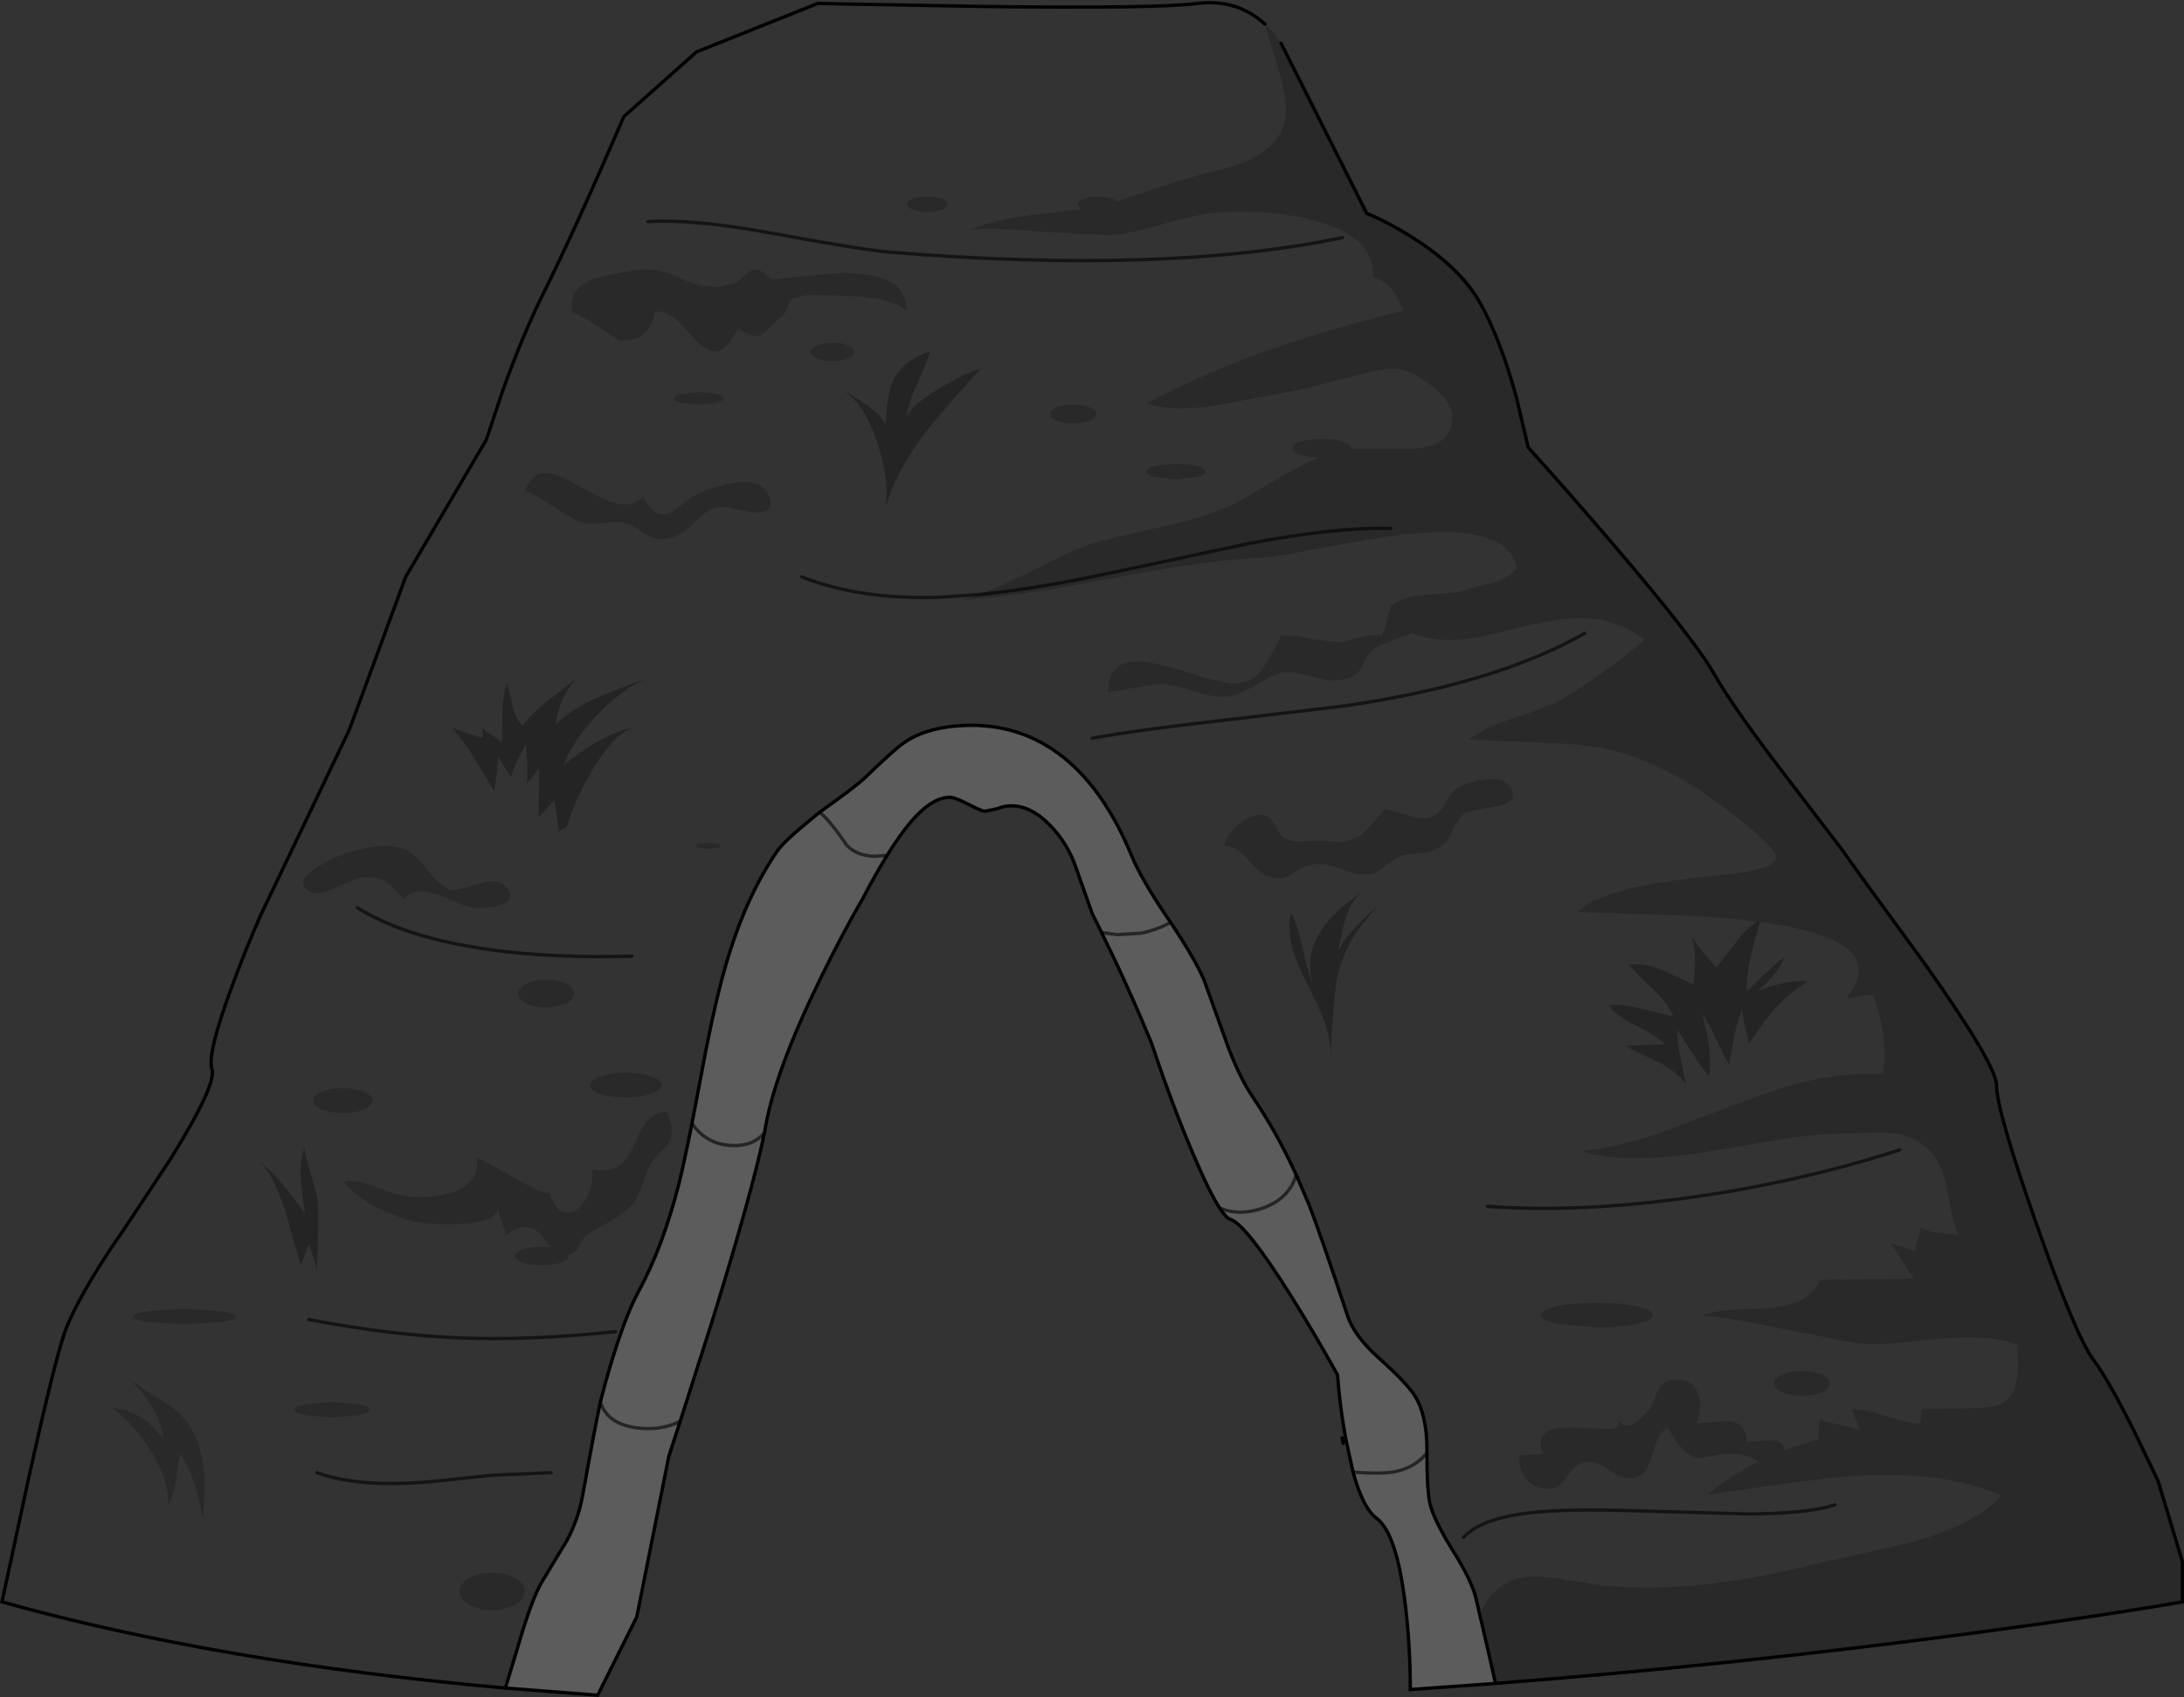 <?xml version="1.0" encoding="UTF-8" standalone="no"?>
<svg xmlns:xlink="http://www.w3.org/1999/xlink" height="510.2px" width="656.45px" xmlns="http://www.w3.org/2000/svg">
  <rect width="100%" height="100%" fill="#333333" stroke="none"/>
  <g transform="matrix(1.0, 0.0, 0.0, 1.0, 0.6, 0.8)">
    <path d="M384.45 12.2 L410.2 63.35 Q416.25 65.8 423.55 70.35 438.1 79.45 444.15 90.05 450.2 100.7 455.1 118.3 L458.75 133.75 Q470.3 146.5 483.0 161.35 508.5 191.1 514.55 201.7 520.35 211.9 535.8 232.05 L553.4 255.1 Q555.85 258.75 578.25 289.4 599.5 319.5 599.5 325.5 599.5 332.95 611.35 366.75 623.3 400.9 628.65 408.05 633.2 414.1 641.05 429.85 L648.05 444.4 655.35 468.65 655.35 480.8 Q632.5 484.8 595.2 489.8 L594.0 489.95 592.6 490.15 588.45 490.7 588.05 490.75 Q518.45 499.9 449.0 505.3 L447.3 497.45 444.5 484.05 Q449.15 473.25 460.6 473.15 464.3 473.15 471.0 474.3 L481.8 475.95 Q497.5 477.3 514.5 475.25 528.65 473.55 546.45 469.05 L560.55 465.95 Q570.0 463.95 575.65 462.35 593.3 457.3 601.0 448.8 583.85 441.25 557.15 442.95 548.05 443.55 534.35 445.5 L512.6 448.5 Q519.3 442.85 528.25 438.55 524.55 436.8 523.1 436.55 519.65 436.0 515.85 436.6 L510.55 437.5 Q505.5 437.65 500.7 428.25 498.2 429.8 496.9 433.85 L494.7 440.35 Q492.9 443.5 489.15 443.75 486.95 443.9 482.55 440.75 478.5 437.95 474.85 439.1 473.2 439.65 471.85 441.2 L469.7 444.15 Q467.1 447.6 462.6 446.6 459.3 445.85 457.45 442.9 455.75 440.05 456.2 436.7 L459.7 436.55 463.15 436.4 Q461.2 431.05 465.05 429.3 467.7 428.1 474.35 428.5 L483.6 428.85 Q487.15 428.45 485.35 425.4 487.3 428.5 489.7 427.6 491.05 427.1 494.4 423.8 495.55 422.65 496.35 420.6 L497.7 417.25 Q499.4 413.55 504.4 414.0 508.55 414.35 509.9 418.4 511.15 422.2 509.4 427.1 L519.1 426.45 Q524.25 426.75 524.4 432.7 L531.75 432.2 Q535.7 432.4 535.65 435.35 540.5 433.5 545.85 432.0 L546.35 426.0 Q548.1 426.8 552.5 427.55 556.7 428.25 558.5 429.2 L557.15 425.85 556.0 422.85 Q559.85 422.8 566.35 424.95 573.0 427.15 576.6 427.2 L576.85 425.05 Q576.9 423.6 577.1 422.85 L590.9 422.6 Q597.4 422.55 600.2 421.5 603.8 420.15 605.1 416.2 606.45 412.05 605.7 403.45 597.0 400.15 581.0 401.8 L568.35 403.1 Q561.25 403.6 556.15 402.85 L534.2 398.5 Q520.05 395.45 511.0 394.7 514.2 393.35 520.2 393.0 L530.8 392.5 Q543.6 391.5 546.4 384.05 550.85 383.8 560.6 383.8 569.95 383.85 574.7 383.5 573.35 382.0 570.9 377.9 568.55 373.9 567.25 372.6 568.3 373.3 571.05 374.15 574.2 375.1 575.0 375.5 575.0 373.95 575.8 371.75 576.7 369.45 576.75 368.2 579.3 369.75 582.45 369.9 L588.0 370.5 Q586.8 367.85 585.95 363.45 L584.5 356.0 Q582.5 347.05 577.2 343.2 572.8 340.05 565.9 339.7 L552.6 340.0 Q545.2 340.1 533.45 341.95 L512.8 345.45 Q487.25 349.45 475.0 345.3 485.7 344.1 498.05 339.95 L519.45 331.85 Q532.45 326.75 541.2 324.6 553.55 321.6 565.3 322.0 566.35 316.5 565.35 309.7 564.5 304.0 562.4 298.2 L558.35 298.75 554.3 299.4 Q568.75 281.75 528.45 276.4 L527.6 276.25 526.7 276.15 Q513.9 274.55 493.9 274.05 L473.45 273.4 Q479.25 268.3 493.65 265.4 501.45 263.8 516.5 262.3 533.0 260.7 533.25 257.15 533.45 254.2 520.6 244.25 512.65 238.1 506.4 234.35 499.25 230.05 490.95 226.85 482.3 223.5 467.4 222.65 L440.95 221.6 Q444.9 218.15 454.35 215.1 465.3 211.5 468.9 209.4 474.6 206.05 481.7 200.9 488.3 196.15 493.8 191.5 485.85 185.5 476.05 185.05 469.2 184.7 458.25 187.4 444.3 190.8 440.6 191.25 430.9 192.5 423.55 189.4 421.95 190.25 420.0 190.9 415.4 192.5 413.0 193.95 411.15 195.1 410.1 196.85 L408.7 199.75 Q407.05 203.05 401.6 203.7 398.35 204.1 393.0 202.4 387.95 200.8 384.35 201.5 382.1 201.95 376.55 205.3 371.45 208.45 367.95 208.65 364.15 208.9 358.45 207.05 352.1 205.05 349.25 204.9 346.2 204.75 340.85 205.9 L332.6 207.25 Q332.2 196.7 344.1 198.3 350.55 199.15 361.85 203.1 L369.15 204.7 Q372.95 205.0 376.8 202.6 378.35 201.6 381.6 195.8 384.85 190.05 384.3 190.15 L389.95 190.45 Q393.85 191.55 395.05 191.5 L403.4 192.45 Q402.25 192.1 409.05 190.65 415.05 189.4 414.6 190.65 415.45 189.2 416.2 185.9 417.25 181.65 417.7 181.25 420.95 178.7 426.45 178.2 L437.35 177.25 448.6 174.2 450.0 173.85 Q453.55 172.0 455.35 170.15 452.8 156.3 421.35 159.9 412.95 160.85 396.45 164.0 382.0 166.8 377.8 166.95 362.2 167.55 333.3 173.1 303.7 178.8 288.45 179.55 290.65 179.05 293.6 177.95 299.55 175.8 308.6 171.25 323.3 163.95 328.05 162.45 331.65 161.35 349.0 157.5 362.05 154.55 369.45 151.15 371.7 150.1 385.85 141.75 391.1 138.6 396.05 136.75 392.8 136.65 390.45 135.95 387.85 135.1 387.85 133.95 387.85 132.8 390.45 131.95 393.05 131.15 396.75 131.15 400.45 131.15 403.0 131.95 405.6 132.8 405.6 133.95 L405.55 134.3 Q408.55 134.0 413.65 134.15 421.7 134.3 424.55 134.1 436.8 133.1 435.75 123.55 435.3 119.6 429.8 115.2 424.6 111.05 419.9 110.2 416.15 109.5 404.45 112.7 390.4 116.5 387.9 116.8 L365.65 120.95 Q351.9 123.2 343.9 120.45 362.0 111.0 381.95 104.05 398.8 98.15 421.35 92.6 419.2 88.15 417.95 86.45 415.9 83.65 412.1 82.5 412.7 69.75 392.9 65.1 378.9 61.8 363.2 63.3 359.2 63.7 348.45 66.75 338.25 69.65 332.55 69.9 L311.65 68.85 Q298.3 67.55 291.0 68.3 298.0 65.0 313.0 63.45 L324.6 62.0 Q323.4 61.4 323.4 60.6 323.4 59.65 325.15 58.95 326.95 58.25 329.45 58.25 332.0 58.25 333.8 58.95 334.75 59.3 335.2 59.75 L335.3 59.7 350.65 54.55 Q358.85 51.95 366.5 50.1 385.8 45.4 385.9 32.25 385.95 27.6 383.55 19.75 L379.6 6.45 379.6 6.4 Q382.35 8.9 384.4 12.1 L384.45 12.2 M329.0 123.65 Q329.0 124.8 326.95 125.65 324.9 126.45 322.0 126.45 319.1 126.45 317.05 125.65 315.0 124.8 315.0 123.65 315.0 122.5 317.05 121.65 319.1 120.85 322.0 120.85 324.9 120.85 326.95 121.65 329.0 122.5 329.0 123.65 M346.55 142.6 Q343.95 141.95 343.95 140.95 343.95 140.0 346.55 139.3 L352.85 138.6 Q356.55 138.6 359.1 139.3 361.7 140.0 361.7 140.95 361.7 141.95 359.1 142.6 L352.85 143.3 346.55 142.6 M417.45 158.05 Q400.6 157.65 374.55 162.65 L328.2 172.5 Q308.55 176.5 293.6 177.95 308.55 176.5 328.2 172.5 L374.55 162.65 Q400.6 157.65 417.45 158.05 M454.05 237.6 Q454.7 240.8 448.45 241.75 440.55 242.9 439.2 244.1 437.15 246.0 435.2 250.55 433.95 253.6 428.95 255.4 L425.2 255.8 420.8 256.35 Q419.35 256.85 416.0 259.4 413.0 261.75 411.2 262.0 407.75 262.5 402.05 260.3 396.75 258.25 392.75 259.35 390.7 259.9 388.8 261.1 L386.1 262.85 Q383.35 264.3 378.75 261.7 377.3 260.9 373.75 256.85 371.05 253.8 367.45 253.35 367.75 250.35 371.95 246.95 376.3 243.4 379.45 244.3 381.55 244.85 382.75 247.5 384.15 250.45 385.3 251.05 387.55 252.25 390.2 252.2 L395.2 251.95 401.9 252.25 Q405.4 252.15 408.45 250.4 L412.6 246.15 415.7 242.4 421.6 244.0 Q425.45 245.2 427.3 245.15 431.35 245.05 433.05 241.9 435.45 237.45 436.6 236.65 440.3 234.15 446.0 233.55 453.05 232.75 454.05 237.6 M467.5 391.95 Q472.45 390.85 479.4 390.85 486.4 390.85 491.3 391.95 496.2 393.0 496.2 394.55 496.2 396.1 491.3 397.2 486.4 398.3 479.4 398.3 L467.5 397.2 Q462.6 396.1 462.6 394.55 462.6 393.0 467.5 391.95 M272.0 60.6 Q272.0 59.65 273.8 58.95 275.6 58.25 278.1 58.25 280.6 58.25 282.4 58.95 284.15 59.65 284.15 60.6 284.15 61.6 282.4 62.25 280.6 62.95 278.1 62.95 275.6 62.95 273.8 62.25 272.0 61.55 272.0 60.6 M247.1 81.65 Q256.45 80.65 262.9 82.4 272.3 84.9 271.85 92.75 269.75 89.8 258.85 88.4 L243.4 87.8 Q237.25 88.35 236.5 90.35 L235.8 92.5 Q235.05 94.0 233.15 95.35 229.9 98.8 228.4 99.75 225.95 101.25 221.25 97.95 217.95 104.45 214.65 104.85 212.15 105.15 208.75 101.7 L202.9 95.45 Q199.35 92.25 196.25 93.0 195.4 97.75 192.7 99.8 190.25 101.65 185.6 101.6 171.3 92.05 171.7 93.55 169.75 86.75 176.55 83.6 179.55 82.25 189.1 80.65 195.7 79.55 200.55 81.45 L204.8 83.25 Q207.55 84.45 210.05 85.05 L215.3 85.5 220.05 84.4 Q220.95 84.3 222.85 82.4 224.85 80.5 225.95 80.25 227.5 79.95 229.4 81.6 231.35 83.25 232.1 83.2 L247.1 81.65 M204.15 120.3 Q201.95 119.75 201.95 119.0 201.95 118.2 204.15 117.65 L209.45 117.1 214.7 117.65 Q216.9 118.2 216.9 119.0 216.9 119.75 214.7 120.3 L209.45 120.85 204.15 120.3 M230.15 147.5 Q233.2 153.8 225.45 153.2 216.4 151.35 215.05 151.65 212.75 152.15 210.5 154.05 L206.7 157.6 Q201.95 162.05 196.35 161.1 194.9 160.85 191.85 158.8 188.65 156.75 187.05 156.35 185.2 155.9 180.95 156.4 176.75 156.9 174.8 156.4 171.7 155.55 166.1 151.75 160.35 147.85 157.25 146.85 159.25 141.05 163.95 141.45 167.0 141.65 173.65 145.45 181.05 149.6 184.15 150.45 189.9 151.95 193.3 148.05 192.25 149.3 194.65 151.55 196.75 153.6 198.2 153.9 200.0 154.3 202.85 152.05 L207.0 148.8 Q212.1 145.9 218.8 144.6 227.9 142.9 230.15 147.5 M254.25 107.0 Q252.3 107.8 249.6 107.8 246.9 107.8 245.0 107.0 243.05 106.15 243.05 105.0 243.05 103.85 245.0 103.0 246.9 102.2 249.6 102.2 252.3 102.2 254.25 103.0 256.15 103.85 256.15 105.0 256.15 106.15 254.25 107.0 M116.0 264.7 Q113.65 263.0 109.5 262.85 107.4 262.75 100.8 265.9 95.0 268.6 92.65 267.35 87.1 264.35 95.45 259.5 101.6 255.9 106.85 254.7 111.25 253.65 114.3 253.55 118.45 253.4 121.6 254.8 124.2 255.95 128.1 261.0 131.75 265.75 134.65 266.65 136.3 267.15 143.2 264.95 149.1 263.05 151.35 265.6 154.65 269.35 150.8 271.0 148.65 271.9 143.8 272.2 141.35 272.35 137.8 271.0 L131.65 268.45 Q124.2 265.55 120.7 269.5 117.0 265.4 116.0 264.7 M54.85 392.7 L65.75 393.4 Q70.25 394.1 70.25 395.05 70.25 396.0 65.75 396.65 L54.85 397.35 43.9 396.65 Q39.4 396.0 39.4 395.05 39.4 394.1 43.9 393.4 L54.85 392.7 M155.25 297.9 Q155.25 296.15 157.7 294.9 160.15 293.7 163.65 293.7 167.15 293.7 169.6 294.9 172.05 296.15 172.05 297.9 172.05 299.65 169.6 300.85 167.15 302.1 163.65 302.1 160.15 302.1 157.7 300.85 155.25 299.65 155.25 297.9 M102.5 326.35 Q106.15 326.35 108.75 327.45 111.35 328.55 111.35 330.1 111.35 331.65 108.75 332.75 106.15 333.85 102.5 333.85 98.85 333.85 96.2 332.75 93.6 331.65 93.6 330.1 93.6 328.55 96.2 327.45 98.85 326.35 102.5 326.35 M110.9 355.5 Q117.8 358.1 119.0 358.35 127.25 359.95 134.15 358.05 143.3 355.5 142.85 347.4 143.35 347.3 154.75 353.75 165.0 359.6 164.2 357.05 167.35 366.35 172.5 362.95 177.45 359.6 177.55 350.85 182.85 351.7 185.85 349.4 187.95 347.8 189.9 343.6 192.25 338.4 193.25 337.05 195.7 333.8 199.7 333.3 202.8 339.7 200.0 343.5 195.75 347.4 194.25 350.65 191.4 358.25 190.45 360.0 189.3 362.05 184.15 365.6 L176.0 370.3 Q174.95 370.85 173.3 374.0 172.2 376.2 170.2 376.55 L170.2 376.8 Q170.2 377.95 167.9 378.8 165.55 379.6 162.25 379.6 158.95 379.6 156.65 378.8 154.3 377.95 154.3 376.8 154.3 375.65 156.65 374.8 158.95 374.0 162.25 374.0 L165.0 374.15 162.1 370.55 Q158.05 365.8 151.4 370.5 151.3 369.35 150.2 366.45 149.1 363.55 149.0 362.05 149.2 366.9 136.7 367.2 126.55 367.45 122.05 366.0 116.25 364.15 111.65 361.65 105.8 358.4 102.85 354.55 106.15 353.75 110.9 355.5 M214.85 252.85 Q215.95 253.1 215.95 253.5 215.95 253.9 214.85 254.15 L212.25 254.45 209.6 254.15 Q208.5 253.9 208.5 253.5 208.5 253.1 209.6 252.85 L212.25 252.55 214.85 252.85 M176.75 325.45 Q176.75 323.9 179.9 322.8 183.05 321.7 187.5 321.7 191.95 321.7 195.1 322.8 198.25 323.9 198.25 325.45 198.25 327.0 195.1 328.05 191.95 329.15 187.5 329.15 183.05 329.15 179.9 328.05 176.75 327.0 176.75 325.45 M107.15 421.4 Q110.4 422.1 110.4 423.05 110.4 424.05 107.15 424.7 L99.2 425.4 91.3 424.7 Q88.0 424.05 88.0 423.05 88.0 422.1 91.3 421.4 L99.2 420.7 107.15 421.4 M140.4 481.6 Q137.5 479.95 137.5 477.65 137.5 475.35 140.4 473.7 143.25 472.05 147.3 472.05 151.4 472.05 154.25 473.7 157.1 475.3 157.1 477.65 157.1 480.0 154.25 481.6 151.4 483.25 147.3 483.25 143.25 483.25 140.4 481.6 M60.8 442.8 Q61.05 447.25 60.4 456.2 59.35 450.1 58.1 446.0 56.4 440.7 53.65 436.25 53.05 438.15 52.25 444.3 51.6 449.15 50.0 451.55 50.05 443.8 44.75 435.35 40.1 427.9 33.2 422.55 37.6 422.65 41.85 425.4 45.7 427.9 48.6 431.95 47.95 426.65 44.7 421.6 42.55 418.2 37.9 413.25 40.0 415.4 48.25 420.3 54.9 424.3 57.65 430.1 60.35 435.65 60.8 442.8 M549.45 415.1 Q549.45 416.65 547.0 417.75 544.55 418.85 541.05 418.85 537.55 418.85 535.1 417.75 532.65 416.65 532.65 415.1 532.65 413.55 535.1 412.5 537.55 411.4 541.05 411.4 544.55 411.4 547.0 412.5 549.45 413.55 549.45 415.1" fill="#000000" fill-opacity="0.2" fill-rule="evenodd" stroke="none"/>
    <path d="M449.0 505.3 L448.9 505.3 446.6 495.05 443.0 479.6 Q441.7 474.3 436.2 465.55 430.6 456.6 429.3 451.65 428.3 447.85 428.3 436.05 L428.3 435.0 Q428.3 424.75 424.7 418.9 422.35 415.1 413.7 407.35 406.4 400.8 404.4 394.7 396.15 369.75 392.8 361.25 L389.0 352.4 Q383.15 339.65 376.2 329.4 371.6 322.65 367.85 312.05 L361.35 293.95 Q358.65 287.6 351.25 276.5 L350.45 275.35 Q342.45 263.55 339.5 256.4 331.5 237.0 319.3 227.1 305.3 215.75 286.4 217.5 277.25 218.35 271.4 222.3 268.6 224.1 259.35 233.05 256.65 235.65 245.75 243.4 L240.25 247.95 Q234.5 252.85 233.0 255.1 224.1 268.1 218.45 286.35 214.6 298.65 210.5 320.6 L207.4 336.95 Q204.9 349.4 203.45 355.15 198.6 374.15 191.4 387.35 188.3 393.1 185.15 402.5 182.3 411.05 179.85 420.7 178.1 428.9 174.5 448.95 173.2 455.95 169.8 462.35 L162.35 474.65 Q159.25 479.8 154.95 494.65 L151.3 506.7 Q65.55 499.1 0.0 480.8 L7.9 444.1 Q16.35 405.9 19.4 398.3 22.45 390.75 29.7 379.2 33.35 373.45 36.4 369.2 L50.65 347.65 Q64.6 325.2 63.1 320.65 61.55 316.1 69.45 294.85 73.4 284.25 77.65 274.55 L104.35 218.7 121.35 172.6 145.6 131.35 150.45 116.8 Q156.55 99.8 162.6 87.65 172.3 68.2 186.9 34.25 L208.75 14.8 245.15 0.25 294.9 1.15 Q347.1 1.8 359.2 0.25 371.2 -1.25 379.6 6.45 L383.55 19.75 Q385.95 27.6 385.9 32.25 385.8 45.4 366.5 50.1 358.85 51.95 350.65 54.55 L335.3 59.7 335.2 59.75 Q334.75 59.3 333.8 58.95 332.0 58.25 329.45 58.25 326.95 58.25 325.15 58.95 323.4 59.65 323.4 60.6 323.4 61.4 324.6 62.0 L313.0 63.45 Q298.0 65.0 291.0 68.3 298.3 67.55 311.65 68.85 L332.55 69.9 Q338.25 69.65 348.45 66.75 359.2 63.7 363.2 63.3 378.9 61.8 392.9 65.1 412.7 69.75 412.1 82.5 415.9 83.65 417.95 86.45 419.2 88.15 421.35 92.6 398.8 98.15 381.95 104.05 362.0 111.0 343.9 120.45 351.9 123.2 365.65 120.95 L387.9 116.8 Q390.4 116.5 404.45 112.7 416.15 109.5 419.9 110.2 424.6 111.05 429.8 115.2 435.3 119.6 435.75 123.55 436.8 133.1 424.55 134.1 421.7 134.3 413.65 134.15 408.55 134.0 405.55 134.3 L405.6 133.95 Q405.6 132.8 403.0 131.95 400.45 131.15 396.75 131.15 393.05 131.15 390.45 131.95 387.85 132.8 387.85 133.95 387.85 135.1 390.45 135.95 392.8 136.65 396.05 136.75 391.1 138.6 385.85 141.75 371.7 150.1 369.45 151.15 362.05 154.55 349.0 157.5 331.65 161.35 328.05 162.45 323.3 163.95 308.6 171.25 299.55 175.8 293.6 177.95 290.65 179.05 288.45 179.55 303.7 178.8 333.3 173.1 362.2 167.55 377.8 166.95 382.0 166.8 396.45 164.0 412.95 160.85 421.35 159.9 452.8 156.3 455.35 170.15 453.55 172.0 450.0 173.85 L448.6 174.2 437.35 177.25 426.45 178.2 Q420.95 178.7 417.7 181.25 417.25 181.65 416.2 185.9 415.45 189.2 414.6 190.65 415.05 189.4 409.05 190.65 402.25 192.1 403.4 192.45 L395.05 191.5 Q393.85 191.55 389.95 190.45 L384.3 190.15 Q384.85 190.05 381.6 195.8 378.35 201.6 376.8 202.6 372.95 205.0 369.15 204.7 L361.85 203.1 Q350.55 199.15 344.1 198.3 332.2 196.7 332.6 207.25 L340.85 205.9 Q346.2 204.75 349.25 204.9 352.1 205.05 358.45 207.05 364.15 208.9 367.95 208.65 371.45 208.45 376.55 205.3 382.1 201.95 384.35 201.5 387.95 200.8 393.0 202.4 398.35 204.1 401.6 203.7 407.05 203.05 408.7 199.75 L410.1 196.85 Q411.15 195.1 413.0 193.95 415.4 192.5 420.0 190.9 421.95 190.25 423.55 189.4 430.9 192.5 440.6 191.25 444.3 190.8 458.25 187.4 469.2 184.7 476.05 185.05 485.85 185.5 493.8 191.5 488.3 196.15 481.7 200.9 474.6 206.05 468.9 209.4 465.3 211.5 454.35 215.1 444.9 218.15 440.95 221.6 L467.4 222.65 Q482.3 223.5 490.95 226.85 499.25 230.05 506.4 234.35 512.65 238.1 520.6 244.25 533.45 254.2 533.25 257.15 533.0 260.7 516.5 262.3 501.45 263.8 493.65 265.4 479.25 268.3 473.45 273.4 L493.9 274.05 Q513.9 274.55 526.7 276.15 L527.6 276.25 Q524.55 278.15 521.35 282.25 L515.3 290.15 511.05 285.25 Q508.55 282.15 507.7 279.8 509.75 285.9 508.35 295.15 L499.2 290.95 Q493.7 288.45 489.15 289.3 490.5 291.25 496.15 296.55 500.85 300.95 502.3 304.7 500.55 304.5 492.85 302.5 487.05 300.95 483.15 301.45 484.45 304.2 490.75 307.35 497.9 310.95 499.85 313.15 L493.9 313.35 487.95 313.65 Q490.8 315.25 497.6 318.35 503.5 321.45 506.15 325.15 L504.5 317.05 Q503.4 312.15 503.55 308.8 L508.15 315.95 Q510.9 320.25 513.15 322.75 514.1 314.9 511.05 304.05 512.85 306.4 515.15 311.45 517.7 316.9 519.15 319.1 L520.65 310.8 Q521.6 305.95 523.1 302.8 523.1 304.8 523.95 308.0 L525.1 313.0 Q529.75 305.95 532.9 302.4 537.45 297.35 543.05 294.2 536.45 293.7 527.75 297.15 533.55 292.15 535.95 286.75 533.45 288.55 530.1 291.8 L524.4 297.3 Q524.3 292.5 525.7 286.25 526.4 283.3 528.45 276.4 568.75 281.75 554.3 299.4 L558.35 298.75 562.4 298.2 Q564.5 304.0 565.35 309.7 566.35 316.5 565.3 322.0 553.55 321.6 541.2 324.6 532.45 326.75 519.45 331.85 L498.05 339.95 Q485.7 344.1 475.0 345.3 487.25 349.45 512.8 345.45 L533.45 341.95 Q545.2 340.1 552.6 340.0 L565.9 339.7 Q572.8 340.05 577.2 343.2 582.5 347.05 584.5 356.0 L585.95 363.45 Q586.8 367.85 588.0 370.5 L582.45 369.9 Q579.3 369.75 576.75 368.2 576.7 369.45 575.8 371.75 575.0 373.95 575.0 375.5 574.2 375.1 571.05 374.15 568.3 373.3 567.25 372.6 568.55 373.9 570.9 377.9 573.35 382.0 574.7 383.5 569.95 383.85 560.6 383.8 550.85 383.8 546.4 384.05 543.6 391.5 530.8 392.5 L520.2 393.0 Q514.2 393.35 511.0 394.7 520.05 395.45 534.2 398.5 L556.15 402.85 Q561.25 403.6 568.35 403.1 L581.0 401.8 Q597.0 400.15 605.7 403.45 606.45 412.05 605.1 416.2 603.8 420.15 600.2 421.5 597.4 422.55 590.9 422.6 L577.1 422.85 Q576.9 423.6 576.85 425.05 L576.6 427.2 Q573.0 427.15 566.35 424.95 559.85 422.8 556.0 422.85 L557.15 425.85 558.5 429.2 Q556.7 428.25 552.5 427.55 548.1 426.8 546.35 426.0 L545.85 432.0 Q540.5 433.5 535.65 435.35 535.7 432.4 531.75 432.2 L524.4 432.7 Q524.25 426.75 519.1 426.45 L509.4 427.1 Q511.15 422.2 509.9 418.4 508.55 414.35 504.4 414.0 499.4 413.55 497.7 417.25 L496.35 420.6 Q495.55 422.65 494.4 423.8 491.05 427.1 489.7 427.6 487.3 428.5 485.35 425.4 487.15 428.45 483.6 428.85 L474.35 428.5 Q467.7 428.1 465.05 429.3 461.2 431.05 463.15 436.4 L459.7 436.55 456.2 436.7 Q455.75 440.05 457.45 442.9 459.3 445.85 462.6 446.6 467.1 447.6 469.7 444.15 L471.85 441.2 Q473.2 439.65 474.85 439.1 478.5 437.95 482.55 440.75 486.95 443.9 489.15 443.75 492.9 443.5 494.7 440.35 L496.9 433.85 Q498.2 429.8 500.7 428.25 505.5 437.65 510.55 437.5 L515.85 436.6 Q519.65 436.0 523.1 436.55 524.55 436.8 528.25 438.55 519.3 442.85 512.6 448.5 L534.35 445.5 Q548.05 443.55 557.15 442.95 583.85 441.25 601.0 448.8 593.3 457.3 575.65 462.35 570.0 463.95 560.55 465.95 L546.45 469.05 Q528.65 473.55 514.5 475.25 497.5 477.3 481.8 475.95 L471.0 474.3 Q464.3 473.15 460.6 473.15 449.15 473.25 444.5 484.05 L447.3 497.45 449.0 505.3 M346.55 142.6 L352.85 143.3 359.1 142.6 Q361.7 141.95 361.7 140.95 361.7 140.0 359.1 139.3 356.55 138.6 352.85 138.6 L346.55 139.3 Q343.95 140.0 343.95 140.95 343.95 141.95 346.55 142.6 M329.0 123.65 Q329.0 122.5 326.95 121.65 324.9 120.85 322.0 120.85 319.1 120.85 317.05 121.65 315.0 122.5 315.0 123.65 315.0 124.8 317.05 125.65 319.1 126.45 322.0 126.45 324.9 126.45 326.95 125.65 329.0 124.8 329.0 123.65 M454.05 237.6 Q453.05 232.75 446.0 233.55 440.3 234.15 436.6 236.65 435.45 237.45 433.05 241.9 431.35 245.05 427.3 245.15 425.45 245.2 421.6 244.0 L415.7 242.4 412.6 246.15 408.45 250.4 Q405.4 252.15 401.9 252.25 L395.2 251.95 390.2 252.2 Q387.55 252.25 385.3 251.05 384.15 250.45 382.75 247.5 381.55 244.85 379.45 244.3 376.3 243.4 371.95 246.95 367.75 250.35 367.45 253.35 371.05 253.8 373.75 256.85 377.3 260.9 378.75 261.7 383.35 264.3 386.1 262.85 L388.8 261.1 Q390.7 259.9 392.75 259.35 396.75 258.25 402.05 260.3 407.75 262.5 411.2 262.0 413.0 261.75 416.0 259.4 419.35 256.85 420.8 256.35 L425.2 255.8 428.95 255.4 Q433.95 253.6 435.2 250.55 437.15 246.0 439.2 244.1 440.55 242.9 448.45 241.75 454.7 240.8 454.05 237.6 M414.25 271.05 Q410.65 273.9 407.55 277.15 403.25 281.6 401.65 285.1 403.0 277.9 403.75 275.6 405.4 270.3 408.5 267.45 399.6 273.85 396.1 279.6 391.35 287.3 394.25 296.05 392.9 292.95 390.95 284.25 389.25 276.5 387.35 273.45 386.35 279.0 388.05 284.95 389.15 288.85 392.5 295.4 396.2 302.7 397.3 305.8 399.4 311.45 399.3 316.65 400.3 297.35 401.45 292.5 404.25 280.6 414.25 271.05 M327.65 221.15 Q341.4 218.65 365.0 216.0 L403.3 211.45 Q448.7 204.95 475.7 189.6 448.7 204.95 403.3 211.45 L365.0 216.0 Q341.4 218.65 327.65 221.15 M467.5 391.95 Q462.6 393.0 462.6 394.55 462.6 396.1 467.5 397.2 L479.4 398.3 Q486.4 398.3 491.3 397.2 496.2 396.1 496.2 394.55 496.2 393.0 491.3 391.95 486.4 390.85 479.4 390.85 472.45 390.85 467.5 391.95 M570.4 344.9 Q541.1 354.35 509.3 358.95 475.15 363.9 446.6 361.9 475.15 363.9 509.3 358.95 541.1 354.35 570.4 344.9 M272.0 60.6 Q272.0 61.55 273.8 62.25 275.6 62.95 278.1 62.95 280.6 62.95 282.4 62.25 284.15 61.6 284.15 60.6 284.15 59.65 282.4 58.95 280.6 58.25 278.1 58.25 275.6 58.25 273.8 58.95 272.0 59.65 272.0 60.6 M247.1 81.65 L232.1 83.2 Q231.35 83.25 229.4 81.6 227.5 79.95 225.95 80.25 224.85 80.5 222.85 82.4 220.95 84.3 220.05 84.4 L215.3 85.5 210.05 85.05 Q207.55 84.45 204.8 83.25 L200.55 81.45 Q195.7 79.55 189.1 80.65 179.55 82.25 176.55 83.6 169.75 86.75 171.7 93.55 171.3 92.05 185.6 101.6 190.25 101.65 192.7 99.8 195.4 97.75 196.25 93.0 199.35 92.25 202.9 95.45 L208.75 101.7 Q212.15 105.15 214.65 104.85 217.95 104.45 221.25 97.95 225.95 101.25 228.4 99.75 229.9 98.8 233.15 95.35 235.05 94.0 235.8 92.5 L236.5 90.35 Q237.25 88.35 243.4 87.8 L258.85 88.4 Q269.75 89.8 271.85 92.75 272.3 84.9 262.9 82.4 256.45 80.65 247.1 81.65 M402.9 70.65 Q349.3 81.75 266.75 75.0 258.75 74.35 230.5 69.15 208.0 65.05 194.15 65.8 208.0 65.05 230.5 69.15 258.75 74.35 266.75 75.0 349.3 81.75 402.9 70.65 M230.15 147.5 Q227.9 142.9 218.8 144.6 212.1 145.9 207.0 148.8 L202.85 152.05 Q200.0 154.3 198.2 153.9 196.75 153.6 194.65 151.55 192.25 149.3 193.3 148.05 189.9 151.95 184.15 150.45 181.05 149.6 173.65 145.45 167.0 141.65 163.95 141.45 159.25 141.05 157.25 146.85 160.35 147.85 166.1 151.75 171.7 155.55 174.8 156.4 176.75 156.9 180.95 156.4 185.2 155.9 187.05 156.35 188.65 156.75 191.85 158.8 194.9 160.85 196.35 161.1 201.95 162.05 206.7 157.6 L210.5 154.05 Q212.75 152.15 215.05 151.65 216.4 151.35 225.45 153.2 233.2 153.8 230.15 147.5 M204.15 120.3 L209.45 120.85 214.7 120.3 Q216.9 119.75 216.9 119.0 216.9 118.2 214.7 117.65 L209.45 117.1 204.15 117.65 Q201.95 118.2 201.95 119.0 201.95 119.75 204.15 120.3 M275.0 114.8 Q278.35 107.5 278.9 104.75 270.6 107.8 267.9 113.45 266.0 117.45 265.55 127.5 265.6 125.0 259.85 120.9 256.2 118.35 252.35 116.35 258.9 120.0 262.9 131.7 266.7 142.7 265.7 151.6 268.6 141.05 277.5 129.3 281.6 123.85 294.2 110.0 289.7 111.2 281.6 116.05 272.15 121.75 272.0 125.15 272.05 121.05 275.0 114.8 M254.25 107.0 Q256.15 106.15 256.15 105.0 256.15 103.85 254.25 103.0 252.3 102.2 249.6 102.2 246.9 102.2 245.0 103.0 243.05 103.85 243.05 105.0 243.05 106.15 245.0 107.0 246.9 107.8 249.6 107.8 252.3 107.8 254.25 107.0 M288.45 179.55 L280.5 179.85 288.45 179.55 M293.6 177.95 L282.2 178.75 Q257.95 179.6 240.3 172.6 257.95 179.6 282.2 178.75 L293.6 177.95 M156.55 217.35 Q154.45 215.65 153.5 211.5 152.2 205.6 151.7 204.45 150.6 208.1 150.4 213.3 L150.3 222.25 147.35 220.3 Q145.3 219.05 144.35 217.9 L144.5 219.5 Q144.7 220.5 144.25 221.0 L139.95 219.7 135.2 217.95 Q138.5 221.5 142.0 227.2 L148.0 237.1 148.7 231.8 149.2 226.35 Q149.65 227.75 151.0 229.7 L152.95 232.9 Q153.55 230.6 154.95 227.7 L157.5 222.7 Q158.15 230.85 157.75 234.65 L159.15 233.1 161.45 230.05 161.3 245.05 Q162.0 243.9 163.7 242.3 L166.05 239.7 167.15 247.35 167.45 249.15 Q167.65 248.7 169.15 248.3 L169.65 248.2 Q171.3 241.95 175.95 233.35 183.85 218.75 191.15 217.7 181.7 218.85 168.8 229.25 171.5 221.85 179.1 213.95 186.65 206.1 193.95 203.05 184.25 206.65 179.4 208.75 170.85 212.45 166.4 217.15 166.9 212.75 168.9 208.7 170.7 205.05 173.25 202.8 L165.05 209.1 Q159.4 213.35 156.55 217.35 M116.0 264.7 Q117.0 265.4 120.7 269.5 124.2 265.55 131.65 268.45 L137.8 271.0 Q141.35 272.35 143.8 272.2 148.65 271.9 150.8 271.0 154.65 269.35 151.35 265.6 149.1 263.05 143.2 264.95 136.3 267.15 134.65 266.65 131.75 265.75 128.1 261.0 124.2 255.95 121.6 254.8 118.45 253.4 114.3 253.55 111.25 253.65 106.85 254.7 101.6 255.9 95.45 259.5 87.1 264.35 92.65 267.35 95.0 268.6 100.8 265.9 107.4 262.75 109.5 262.85 113.65 263.0 116.0 264.7 M189.3 286.65 Q165.8 287.35 146.6 284.7 121.25 281.15 106.8 272.1 121.25 281.15 146.6 284.7 165.8 287.35 189.3 286.65 M110.9 355.5 Q106.15 353.75 102.85 354.55 105.8 358.4 111.65 361.65 116.25 364.15 122.05 366.0 126.55 367.45 136.7 367.2 149.2 366.9 149.0 362.05 149.1 363.55 150.2 366.45 151.3 369.35 151.4 370.5 158.05 365.8 162.1 370.55 L165.0 374.15 162.25 374.0 Q158.95 374.0 156.65 374.8 154.3 375.65 154.3 376.8 154.3 377.95 156.65 378.8 158.95 379.6 162.25 379.6 165.55 379.6 167.9 378.8 170.2 377.95 170.2 376.8 L170.2 376.55 Q172.2 376.2 173.3 374.0 174.95 370.85 176.0 370.3 L184.15 365.6 Q189.3 362.05 190.45 360.0 191.4 358.25 194.25 350.65 195.75 347.4 200.0 343.5 202.8 339.7 199.7 333.3 195.7 333.8 193.25 337.05 192.25 338.4 189.9 343.6 187.95 347.8 185.85 349.4 182.85 351.7 177.55 350.85 177.45 359.6 172.5 362.95 167.35 366.35 164.2 357.05 165.0 359.6 154.75 353.75 143.35 347.3 142.85 347.4 143.3 355.5 134.15 358.05 127.25 359.95 119.0 358.35 117.8 358.1 110.9 355.5 M102.5 326.35 Q98.85 326.35 96.2 327.45 93.6 328.55 93.6 330.1 93.6 331.65 96.2 332.75 98.85 333.85 102.5 333.85 106.15 333.85 108.75 332.75 111.35 331.65 111.35 330.1 111.35 328.55 108.75 327.45 106.15 326.35 102.5 326.35 M155.25 297.9 Q155.25 299.65 157.7 300.85 160.15 302.1 163.65 302.1 167.15 302.1 169.6 300.85 172.05 299.65 172.05 297.9 172.05 296.15 169.6 294.9 167.15 293.7 163.65 293.7 160.15 293.7 157.7 294.9 155.25 296.15 155.25 297.9 M54.85 392.7 L43.9 393.4 Q39.4 394.1 39.4 395.05 39.4 396.0 43.9 396.65 L54.85 397.35 65.75 396.65 Q70.25 396.0 70.25 395.05 70.25 394.1 65.75 393.4 L54.85 392.7 M92.5 351.0 Q90.65 345.1 91.0 344.1 89.45 347.9 89.8 353.75 89.9 355.7 91.05 363.95 L84.4 355.25 Q80.7 350.9 76.9 348.0 81.15 351.45 85.0 362.75 L89.8 379.7 91.0 376.5 92.2 373.25 93.55 377.1 94.7 380.95 95.0 369.95 Q95.2 363.1 94.75 358.95 L92.5 351.0 M214.85 252.85 L212.25 252.55 209.6 252.85 Q208.5 253.1 208.5 253.5 208.5 253.9 209.6 254.15 L212.25 254.45 214.85 254.15 Q215.95 253.9 215.95 253.5 215.95 253.1 214.85 252.85 M176.75 325.45 Q176.75 327.0 179.9 328.05 183.05 329.15 187.5 329.15 191.95 329.15 195.1 328.05 198.25 327.0 198.25 325.45 198.25 323.9 195.1 322.8 191.95 321.7 187.5 321.7 183.05 321.7 179.9 322.8 176.75 323.9 176.75 325.45 M165.05 441.95 L147.5 442.7 129.5 444.6 Q107.5 446.6 94.65 441.95 107.5 446.6 129.5 444.6 L147.5 442.7 165.05 441.95 M60.8 442.8 Q60.35 435.65 57.65 430.1 54.9 424.3 48.25 420.3 40.0 415.4 37.9 413.25 42.55 418.2 44.7 421.6 47.95 426.65 48.6 431.95 45.7 427.9 41.85 425.4 37.6 422.65 33.2 422.55 40.1 427.9 44.75 435.35 50.05 443.8 50.0 451.55 51.6 449.15 52.25 444.3 53.05 438.15 53.65 436.25 56.4 440.7 58.1 446.0 59.35 450.1 60.4 456.2 61.05 447.25 60.8 442.8 M140.4 481.6 Q143.25 483.25 147.3 483.25 151.4 483.25 154.25 481.6 157.1 480.0 157.1 477.65 157.1 475.3 154.25 473.7 151.4 472.05 147.3 472.05 143.25 472.05 140.4 473.7 137.5 475.35 137.5 477.65 137.5 479.95 140.4 481.6 M107.15 421.4 L99.2 420.7 91.3 421.4 Q88.0 422.1 88.0 423.05 88.0 424.05 91.3 424.7 L99.2 425.4 107.15 424.7 Q110.4 424.05 110.4 423.05 110.4 422.1 107.15 421.4 M184.45 399.55 Q159.05 402.25 138.1 401.45 116.85 400.65 92.2 395.9 116.85 400.65 138.1 401.45 159.05 402.25 184.45 399.55 M549.45 415.1 Q549.45 413.55 547.0 412.5 544.55 411.4 541.05 411.4 537.55 411.4 535.1 412.5 532.65 413.55 532.65 415.1 532.65 416.65 535.1 417.75 537.55 418.85 541.05 418.85 544.55 418.85 547.0 417.75 549.45 416.65 549.45 415.1 M550.95 451.65 Q542.25 454.35 524.3 454.35 L490.75 453.4 Q470.2 452.75 459.4 454.0 444.5 455.7 439.3 461.4 444.5 455.7 459.4 454.0 470.2 452.75 490.75 453.4 L524.3 454.35 Q542.25 454.35 550.95 451.65" fill="#ffffff" fill-opacity="0.0" fill-rule="evenodd" stroke="none"/>
    <path d="M527.6 276.25 L528.45 276.4 Q526.4 283.3 525.7 286.25 524.3 292.5 524.4 297.3 L530.1 291.8 Q533.45 288.55 535.95 286.75 533.55 292.15 527.75 297.15 536.45 293.7 543.05 294.2 537.45 297.35 532.9 302.4 529.75 305.95 525.1 313.0 L523.95 308.0 Q523.1 304.8 523.1 302.8 521.6 305.95 520.65 310.8 L519.15 319.1 Q517.7 316.9 515.15 311.45 512.85 306.4 511.05 304.05 514.1 314.9 513.15 322.75 510.9 320.25 508.15 315.95 L503.55 308.8 Q503.4 312.15 504.5 317.05 L506.15 325.15 Q503.5 321.45 497.6 318.35 490.8 315.25 487.95 313.65 L493.9 313.35 499.85 313.15 Q497.9 310.95 490.75 307.35 484.45 304.2 483.15 301.45 487.05 300.95 492.85 302.5 500.55 304.5 502.3 304.7 500.85 300.95 496.15 296.55 490.5 291.25 489.15 289.3 493.7 288.45 499.2 290.95 L508.35 295.15 Q509.75 285.9 507.7 279.8 508.55 282.15 511.05 285.25 L515.3 290.15 521.35 282.25 Q524.55 278.15 527.6 276.25 M414.25 271.05 Q404.25 280.6 401.45 292.5 400.3 297.35 399.3 316.65 399.4 311.45 397.3 305.8 396.2 302.7 392.5 295.4 389.15 288.85 388.05 284.95 386.35 279.0 387.35 273.45 389.25 276.5 390.95 284.25 392.9 292.95 394.25 296.05 391.35 287.3 396.1 279.6 399.6 273.85 408.5 267.45 405.4 270.3 403.75 275.6 403.0 277.9 401.65 285.1 403.25 281.6 407.55 277.15 410.65 273.9 414.25 271.05 M275.0 114.8 Q272.05 121.05 272.0 125.15 272.15 121.75 281.6 116.05 289.7 111.2 294.2 110.0 281.6 123.85 277.5 129.3 268.6 141.05 265.7 151.6 266.7 142.7 262.9 131.7 258.9 120.0 252.35 116.35 256.2 118.35 259.85 120.9 265.6 125.0 265.55 127.5 266.0 117.45 267.9 113.45 270.6 107.8 278.9 104.75 278.35 107.5 275.0 114.8 M156.55 217.35 Q159.4 213.35 165.05 209.1 L173.25 202.8 Q170.7 205.05 168.9 208.7 166.9 212.75 166.4 217.15 170.85 212.45 179.4 208.75 184.25 206.65 193.95 203.05 186.65 206.1 179.1 213.95 171.5 221.85 168.8 229.25 181.7 218.85 191.15 217.7 183.85 218.75 175.95 233.35 171.3 241.95 169.65 248.2 L169.15 248.3 Q167.65 248.7 167.45 249.15 L167.15 247.35 166.05 239.7 163.7 242.3 Q162.0 243.9 161.3 245.05 L161.45 230.05 159.15 233.1 157.75 234.65 Q158.15 230.85 157.5 222.7 L154.95 227.7 Q153.55 230.6 152.95 232.9 L151.0 229.7 Q149.65 227.75 149.2 226.35 L148.7 231.8 148.0 237.1 142.0 227.2 Q138.5 221.5 135.2 217.95 L139.95 219.7 144.25 221.0 Q144.7 220.5 144.5 219.5 L144.35 217.9 Q145.3 219.05 147.35 220.3 L150.3 222.25 150.4 213.3 Q150.6 208.1 151.7 204.45 152.2 205.6 153.5 211.5 154.45 215.65 156.55 217.35 M92.5 351.0 L94.75 358.95 Q95.2 363.1 95.0 369.95 L94.7 380.95 93.55 377.1 92.2 373.25 91.0 376.5 89.8 379.7 85.0 362.75 Q81.15 351.45 76.9 348.0 80.7 350.9 84.4 355.25 L91.05 363.95 Q89.9 355.7 89.8 353.75 89.45 347.9 91.0 344.1 90.65 345.1 92.5 351.0" fill="#000000" fill-opacity="0.298" fill-rule="evenodd" stroke="none"/>
    <path d="M288.45 179.55 L280.5 179.85 288.45 179.55" fill="#999b9d" fill-rule="evenodd" stroke="none"/>
    <path d="M595.2 489.8 L592.6 490.15 594.0 489.95 595.2 489.8" fill="#b4b6b8" fill-rule="evenodd" stroke="none"/>
    <path d="M402.85 431.75 L402.9 432.0 403.0 432.65 402.85 431.75" fill="#77787a" fill-rule="evenodd" stroke="none"/>
    <path d="M448.9 505.3 L447.2 505.45 444.2 505.65 440.05 505.95 423.3 507.15 Q423.3 494.7 421.9 482.5 419.35 460.3 413.2 455.7 409.05 452.65 406.1 441.8 L403.9 431.8 Q402.1 421.95 401.45 412.8 L401.45 412.6 401.35 412.4 Q394.35 399.8 387.15 388.35 373.95 367.4 369.25 365.8 367.95 365.4 366.0 362.4 362.85 357.55 358.0 346.1 351.6 331.05 345.6 313.05 L345.6 313.0 Q338.65 296.1 330.5 279.55 L329.5 277.5 327.7 273.9 322.95 260.45 Q320.45 252.9 315.05 247.35 309.0 241.1 302.7 241.5 300.8 241.6 299.1 242.35 L295.4 243.1 Q294.55 243.1 290.45 241.0 286.35 238.9 284.95 238.9 279.55 238.9 273.35 246.1 270.0 249.95 266.05 256.35 262.65 261.85 258.8 269.2 252.6 279.85 245.95 293.5 232.6 320.85 229.6 337.45 L229.15 339.85 Q225.7 356.85 213.35 396.75 L203.85 426.5 200.5 436.8 200.5 436.85 200.45 436.9 190.8 485.3 179.05 508.85 151.3 506.7 154.95 494.65 Q159.25 479.8 162.35 474.65 L169.8 462.35 Q173.2 455.95 174.5 448.95 178.1 428.9 179.85 420.7 182.3 411.05 185.15 402.5 188.3 393.1 191.4 387.35 198.6 374.15 203.45 355.15 204.9 349.4 207.4 336.95 L210.5 320.6 Q214.6 298.65 218.45 286.35 224.1 268.1 233.0 255.1 234.5 252.85 240.25 247.95 L245.75 243.4 Q256.65 235.65 259.35 233.05 268.6 224.1 271.4 222.3 277.25 218.35 286.4 217.5 305.3 215.75 319.3 227.1 331.5 237.0 339.5 256.4 342.45 263.55 350.45 275.35 L351.25 276.5 Q347.35 278.7 342.4 279.75 L335.1 280.2 330.5 279.55 335.1 280.2 342.4 279.75 Q347.35 278.7 351.25 276.5 358.65 287.6 361.35 293.95 L367.85 312.05 Q371.6 322.65 376.2 329.4 383.15 339.65 389.0 352.4 L392.8 361.25 Q396.15 369.75 404.4 394.7 406.4 400.8 413.7 407.35 422.35 415.1 424.7 418.9 428.3 424.75 428.3 435.0 L428.3 436.05 Q428.3 447.85 429.3 451.65 430.6 456.6 436.2 465.55 441.7 474.3 443.0 479.6 L446.6 495.05 448.9 505.3 M266.05 256.35 L262.25 256.65 Q256.8 256.45 253.9 253.3 248.6 245.55 245.75 243.4 248.6 245.55 253.9 253.3 256.8 256.45 262.25 256.65 L266.05 256.35 M366.0 362.4 Q372.2 364.9 379.3 362.3 387.0 359.4 389.0 352.4 387.0 359.4 379.3 362.3 372.2 364.9 366.0 362.4 M229.15 339.85 Q225.65 343.85 219.5 343.6 211.7 343.3 207.4 336.95 211.7 343.3 219.5 343.6 225.65 343.85 229.15 339.85 M179.85 420.7 Q181.85 427.2 190.6 428.45 198.05 429.45 203.85 426.5 198.05 429.45 190.6 428.45 181.85 427.2 179.85 420.7 M428.3 436.05 Q424.4 440.75 417.85 441.8 414.15 442.35 406.1 441.8 414.15 442.35 417.85 441.8 424.4 440.75 428.3 436.05" fill="#ffffff" fill-opacity="0.2" fill-rule="evenodd" stroke="none"/>
    <path d="M384.45 12.2 L410.2 63.35 Q416.25 65.8 423.55 70.35 438.1 79.45 444.15 90.05 450.2 100.7 455.1 118.3 L458.75 133.75 Q470.3 146.5 483.0 161.35 508.5 191.1 514.55 201.7 520.35 211.9 535.8 232.05 L553.4 255.1 Q555.85 258.75 578.25 289.4 599.5 319.5 599.5 325.5 599.5 332.95 611.35 366.75 623.3 400.9 628.65 408.05 633.2 414.1 641.05 429.85 L648.05 444.4 655.35 468.65 655.35 480.8 Q632.5 484.8 595.2 489.8 L592.6 490.15 588.45 490.7 588.05 490.75 Q518.45 499.9 449.0 505.3 L448.9 505.3 447.2 505.45 444.2 505.65 440.05 505.95 423.3 507.15 Q423.3 494.7 421.9 482.5 419.35 460.3 413.2 455.7 409.05 452.65 406.1 441.8 L403.9 431.8 Q402.1 421.95 401.45 412.8 L401.45 412.6 401.35 412.4 Q394.35 399.8 387.15 388.35 373.95 367.4 369.25 365.8 367.95 365.4 366.0 362.4 362.85 357.55 358.0 346.1 351.6 331.05 345.6 313.05 L345.6 313.0 Q338.65 296.1 330.5 279.55 L329.5 277.5 327.7 273.9 322.95 260.45 Q320.45 252.9 315.05 247.35 309.0 241.1 302.7 241.5 300.8 241.6 299.1 242.35 L295.4 243.1 Q294.55 243.1 290.45 241.0 286.35 238.9 284.95 238.9 279.55 238.9 273.35 246.1 270.0 249.95 266.05 256.35 262.65 261.85 258.8 269.2 252.6 279.85 245.95 293.5 232.6 320.85 229.6 337.45 L229.15 339.85 Q225.7 356.85 213.35 396.75 L203.85 426.5 200.5 436.8 200.5 436.85 200.45 436.9 190.8 485.3 179.05 508.85 151.3 506.7 Q65.55 499.1 0.0 480.8 L7.9 444.1 Q16.35 405.9 19.4 398.3 22.45 390.75 29.7 379.2 33.35 373.45 36.4 369.2 L50.65 347.65 Q64.6 325.2 63.1 320.65 61.55 316.1 69.45 294.85 73.4 284.25 77.65 274.55 L104.35 218.7 121.35 172.6 145.6 131.35 150.45 116.8 Q156.55 99.8 162.6 87.65 172.3 68.2 186.9 34.25 L208.75 14.8 245.15 0.25 294.9 1.15 Q347.1 1.8 359.2 0.25 371.2 -1.25 379.6 6.45 M351.25 276.5 L350.45 275.35 Q342.45 263.55 339.5 256.4 331.5 237.0 319.3 227.1 305.3 215.75 286.4 217.5 277.25 218.35 271.4 222.3 268.6 224.1 259.35 233.05 256.65 235.65 245.75 243.4 L240.25 247.95 Q234.5 252.85 233.0 255.1 224.1 268.1 218.45 286.35 214.6 298.65 210.5 320.6 L207.4 336.95 Q204.9 349.4 203.45 355.15 198.6 374.15 191.4 387.35 188.3 393.1 185.15 402.5 182.3 411.05 179.85 420.7 178.1 428.9 174.5 448.95 173.2 455.95 169.8 462.35 L162.35 474.65 Q159.25 479.8 154.95 494.65 L151.3 506.7 M351.25 276.5 Q358.65 287.6 361.35 293.95 L367.85 312.05 Q371.6 322.65 376.2 329.4 383.15 339.65 389.0 352.4 L392.8 361.25 Q396.15 369.75 404.4 394.7 406.4 400.8 413.7 407.35 422.35 415.1 424.7 418.9 428.3 424.75 428.3 435.0 L428.3 436.05 Q428.3 447.85 429.3 451.65 430.6 456.6 436.2 465.55 441.7 474.3 443.0 479.6 L446.6 495.05 448.9 505.3 M402.8 431.5 L402.85 431.75 402.9 432.0 403.0 432.65 403.1 433.15 M402.85 431.75 L403.0 432.65" fill="none" stroke="#000000" stroke-linecap="round" stroke-linejoin="miter-clip" stroke-miterlimit="4.0" stroke-width="1.0"/>
    <path d="M293.6 177.95 Q308.55 176.5 328.2 172.5 L374.55 162.65 Q400.6 157.65 417.45 158.05 M475.7 189.6 Q448.7 204.95 403.3 211.45 L365.0 216.0 Q341.4 218.65 327.65 221.15 M330.5 279.55 L335.1 280.2 342.4 279.75 Q347.35 278.7 351.25 276.5 M245.75 243.4 Q248.6 245.55 253.9 253.3 256.8 256.45 262.25 256.65 L266.05 256.35 M389.0 352.4 Q387.0 359.4 379.3 362.3 372.2 364.9 366.0 362.4 M446.6 361.9 Q475.15 363.9 509.3 358.95 541.1 354.35 570.4 344.9 M194.15 65.8 Q208.0 65.05 230.5 69.15 258.75 74.35 266.75 75.0 349.3 81.75 402.9 70.65 M240.3 172.6 Q257.95 179.6 282.2 178.75 L293.6 177.95 M106.8 272.1 Q121.25 281.15 146.6 284.7 165.8 287.35 189.3 286.65 M207.4 336.95 Q211.7 343.3 219.5 343.6 225.65 343.85 229.15 339.85 M203.85 426.5 Q198.05 429.45 190.6 428.45 181.85 427.2 179.85 420.7 M94.65 441.95 Q107.5 446.6 129.5 444.6 L147.5 442.7 165.05 441.95 M92.2 395.9 Q116.85 400.65 138.1 401.45 159.05 402.25 184.45 399.55 M439.3 461.4 Q444.5 455.7 459.4 454.0 470.2 452.75 490.75 453.4 L524.3 454.35 Q542.25 454.35 550.95 451.65 M406.1 441.8 Q414.15 442.35 417.85 441.8 424.4 440.75 428.3 436.05" fill="none" stroke="#000000" stroke-linecap="round" stroke-linejoin="miter-clip" stroke-miterlimit="4.0" stroke-opacity="0.6" stroke-width="1.0"/>
  </g>
</svg>
